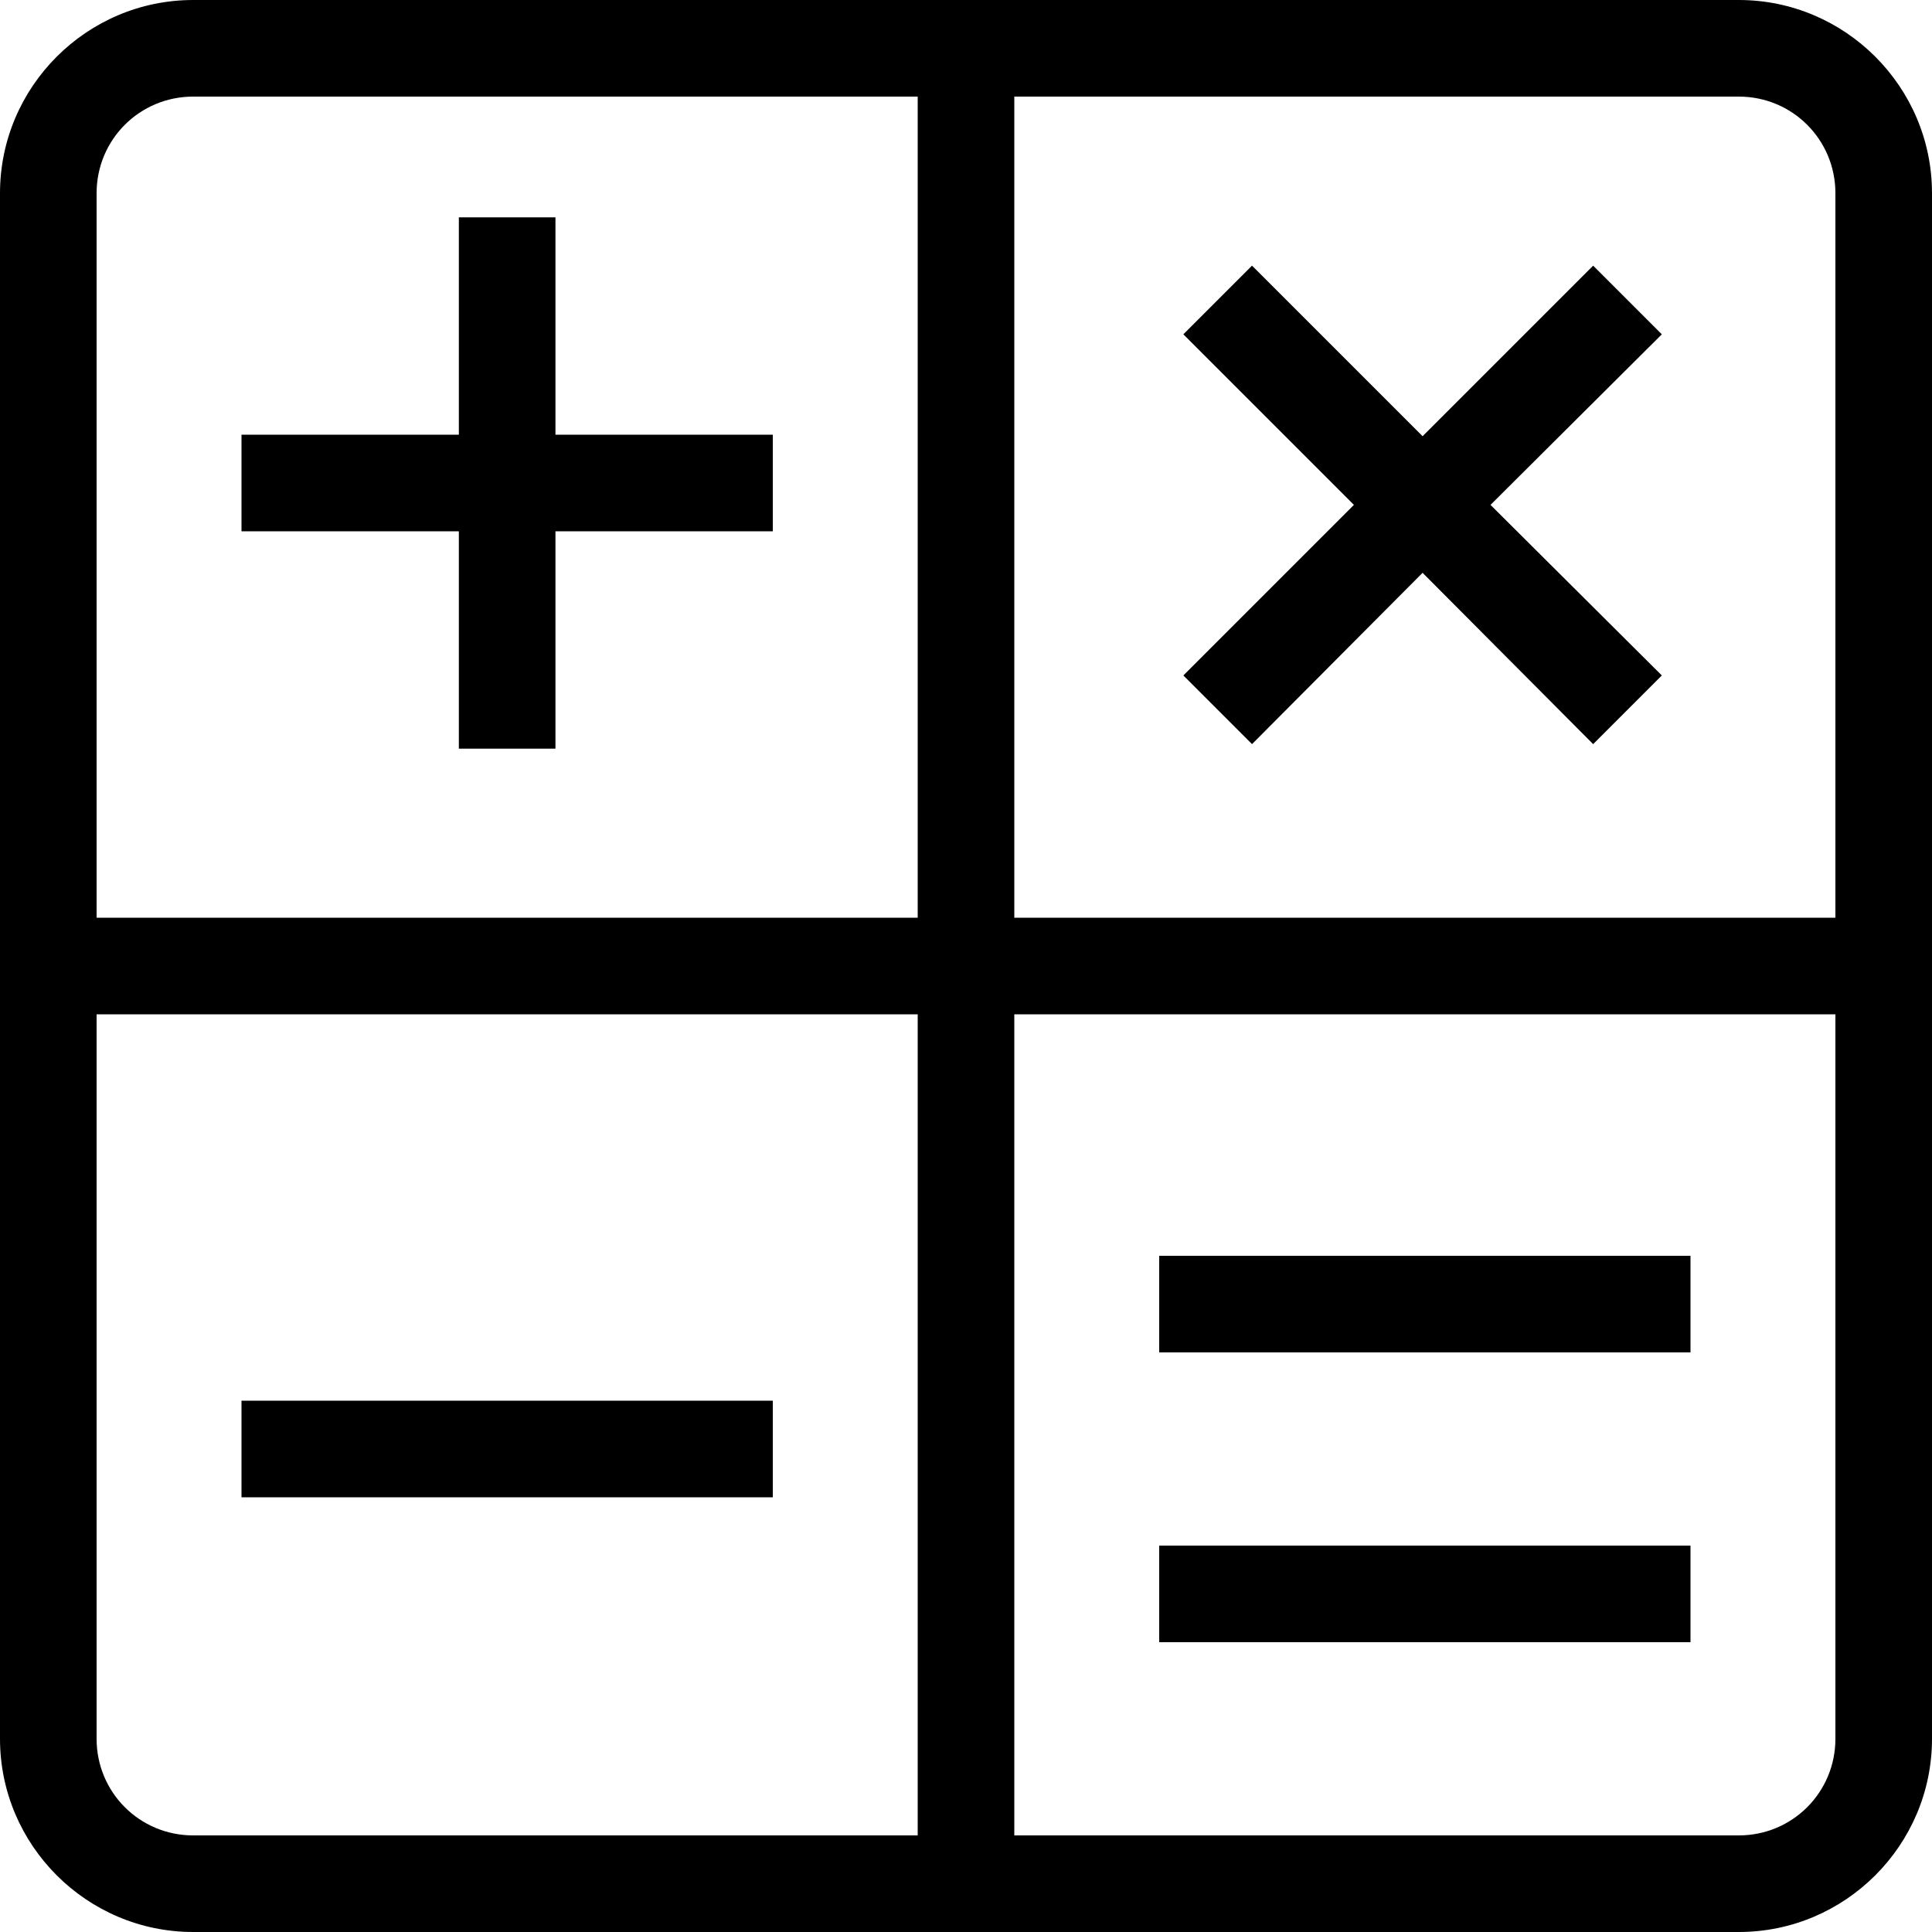 <?xml version="1.0" encoding="utf-8"?>
<!DOCTYPE svg PUBLIC "-//W3C//DTD SVG 1.1//EN" "http://www.w3.org/Graphics/SVG/1.1/DTD/svg11.dtd">
<svg version="1.1" id="calculator-edge" xmlns="http://www.w3.org/2000/svg" xmlns:xlink="http://www.w3.org/1999/xlink" x="0px"
	 y="0px" viewBox="0 0 256 256" enable-background="new 0 0 256 256" xml:space="preserve">
<rect x="153.6" y="166.4" width="70.4" height="12.8"/>
<rect x="153.6" y="204.8" width="70.4" height="12.8"/>
<polygon points="102.4,57.6 73.6,57.6 73.6,28.8 60.8,28.8 60.8,57.6 32,57.6 32,70.4 60.8,70.4 60.8,99.2 73.6,99.2 73.6,70.4
	102.4,70.4 "/>
<polygon points="220.2,44.3 211.1,35.2 188.5,57.8 165.9,35.2 156.8,44.3 179.4,66.9 156.8,89.5 165.9,98.6 188.5,75.9 211.1,98.6
	220.2,89.5 197.5,66.9 "/>
<path d="M230.4,0H25.6C11.5,0,0,11.5,0,25.6v204.8C0,244.5,11.5,256,25.6,256h204.8c14.1,0,25.6-11.5,25.6-25.6V25.6
	C256,11.5,244.5,0,230.4,0z M12.8,25.6c0-7.1,5.7-12.8,12.8-12.8h96v108.8H12.8V25.6z M25.6,243.2c-7.1,0-12.8-5.7-12.8-12.8v-96
	h108.8v108.8H25.6z M243.2,230.4c0,7.1-5.7,12.8-12.8,12.8h-96V134.4h108.8V230.4z M243.2,121.6H134.4V12.8h96
	c7.1,0,12.8,5.7,12.8,12.8V121.6z"/>
<rect x="32" y="185.6" width="70.4" height="12.8"/>
</svg>
